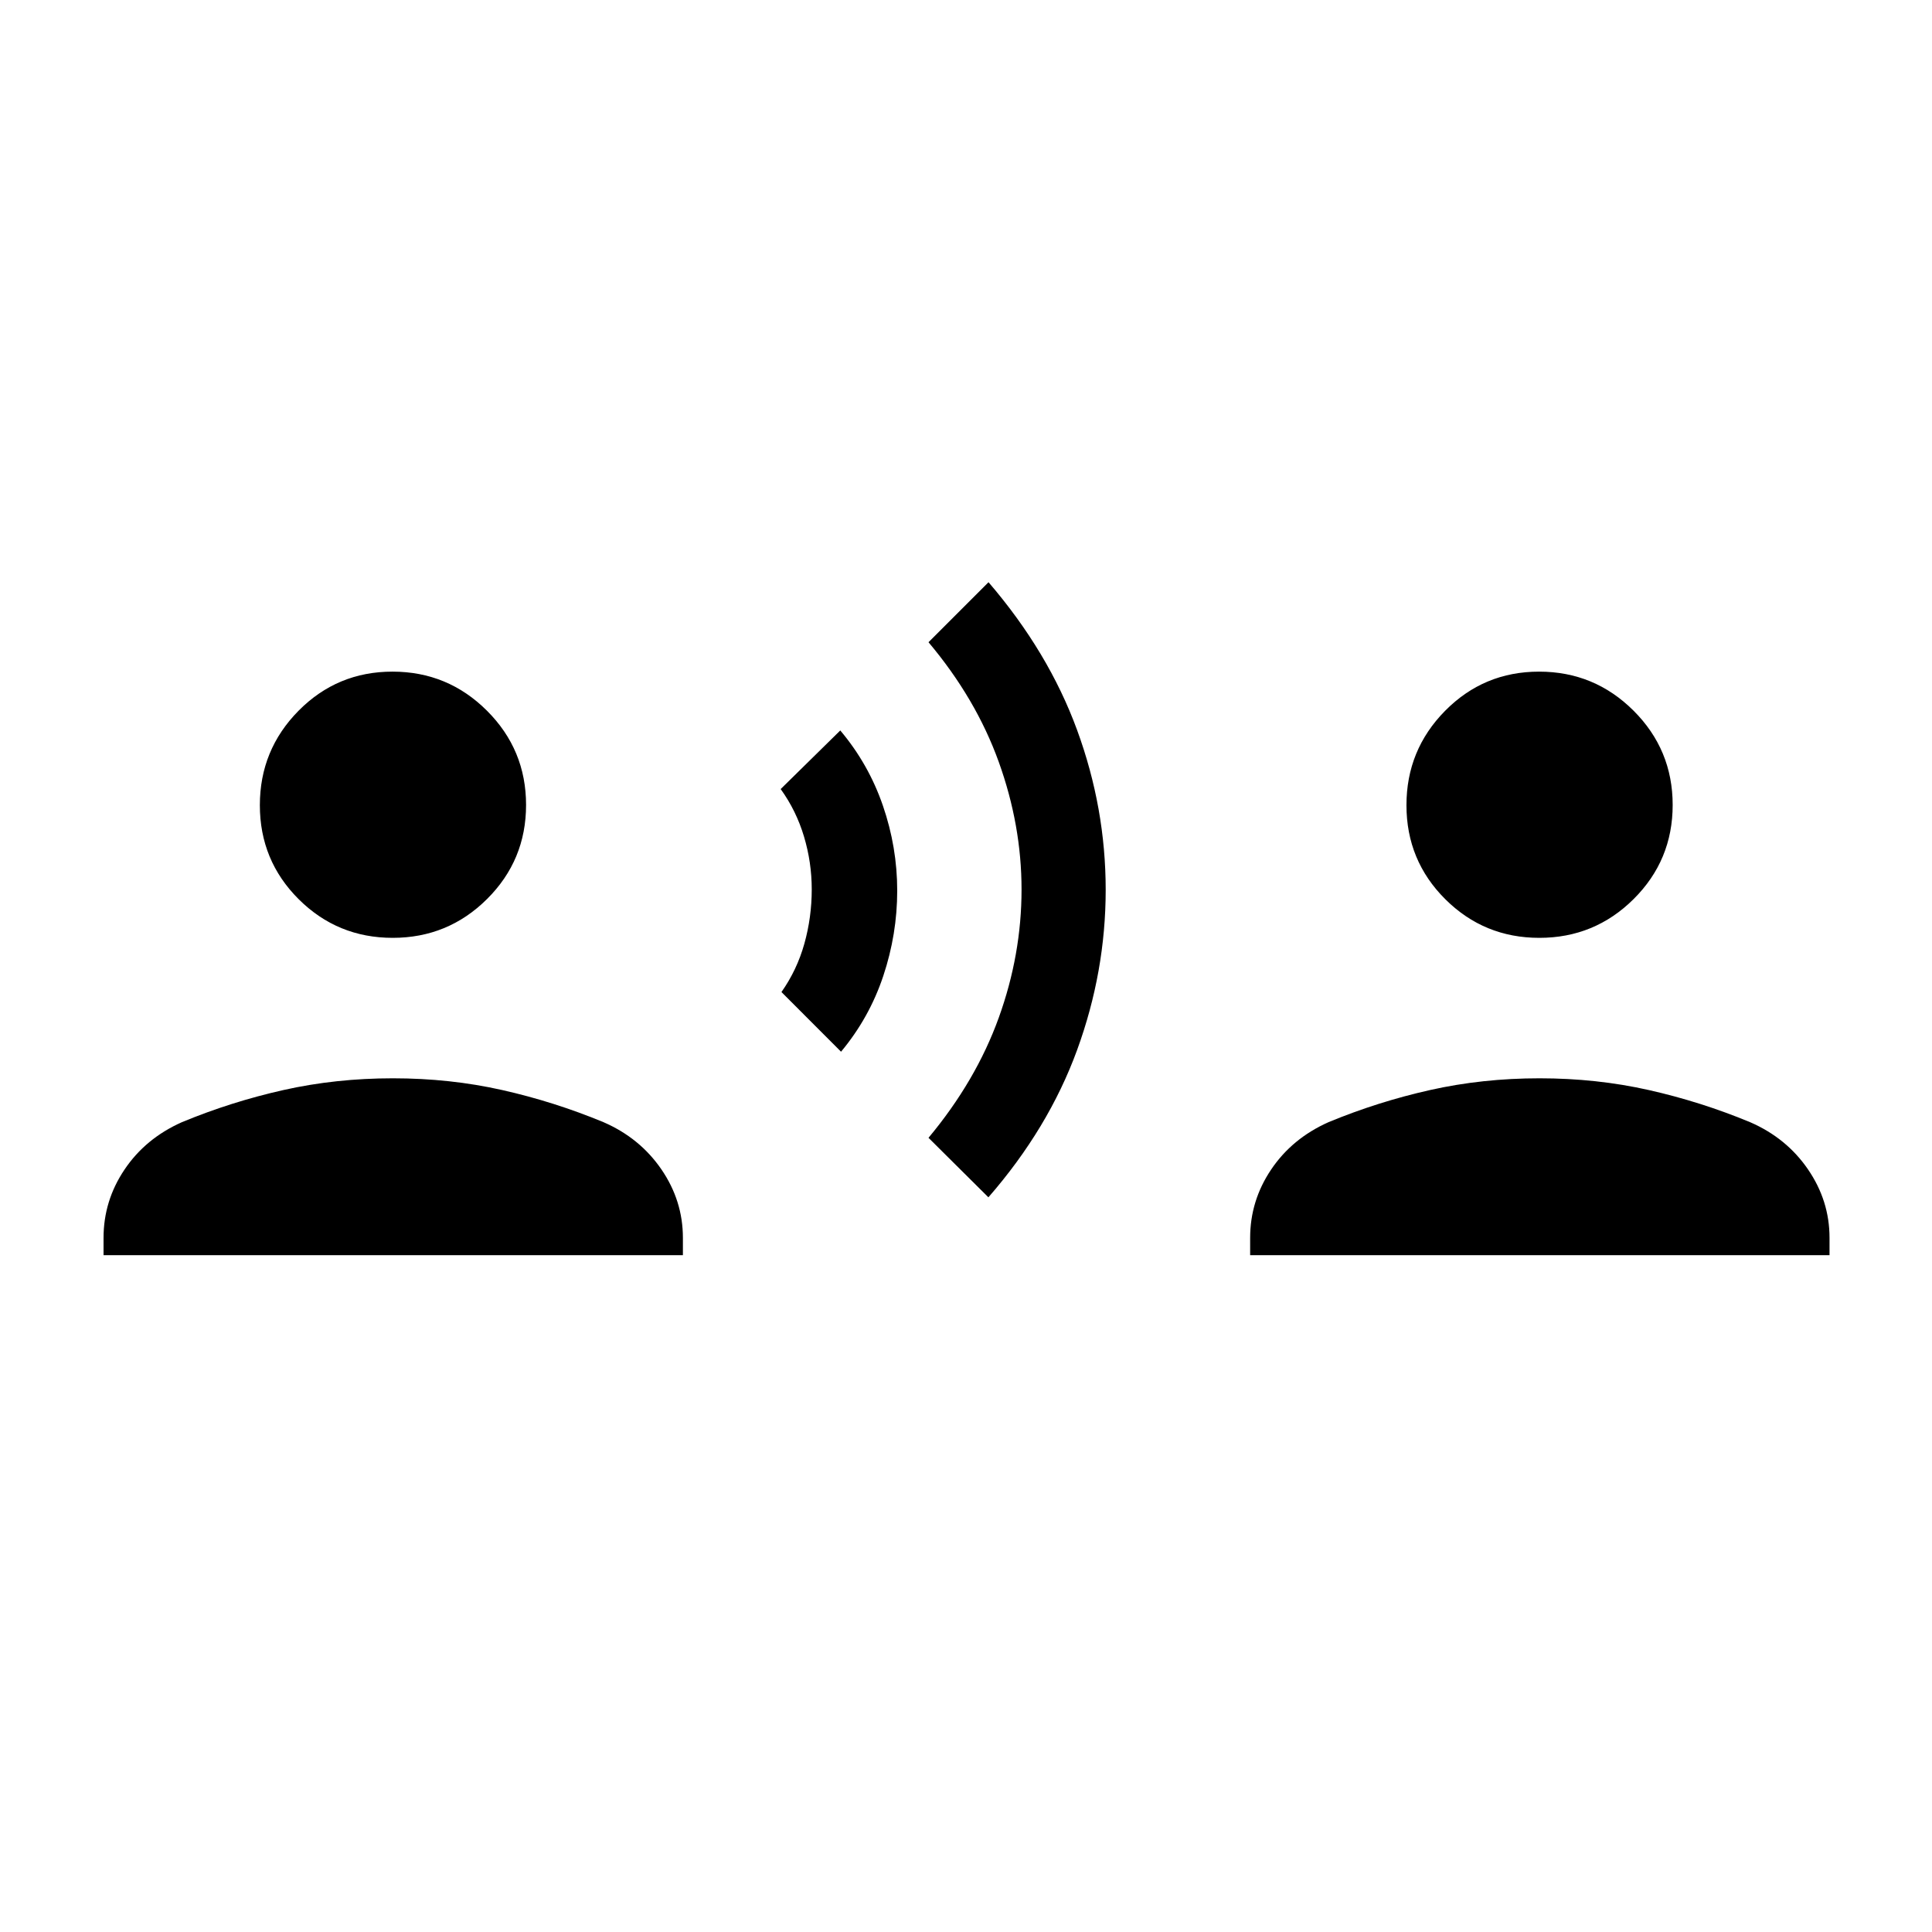<svg xmlns="http://www.w3.org/2000/svg" height="40" viewBox="0 -960 960 960" width="40"><path d="m417.91-437.41-29.61-29.65q7.73-10.97 11.39-24.06 3.66-13.1 3.66-26.94 0-13.44-3.86-26.3-3.85-12.86-11.58-23.56l29.62-29.12q14.07 16.69 21.18 37.37 7.11 20.67 7.11 42.25 0 21.59-6.92 42.35-6.91 20.76-20.99 37.66Zm73.22 72.35-29.76-29.57q23.57-28.27 34.9-59.66 11.33-31.4 11.33-63.71 0-31.95-11.33-63.42-11.33-31.46-34.9-59.46l29.82-29.82q29.83 34.71 44.02 73.47 14.2 38.76 14.2 79.38 0 40.66-14.2 79.58-14.2 38.91-44.08 73.21ZM195.14-493.99q-27.46 0-46.74-19.22t-19.28-46.69q0-27.46 19.22-46.92 19.22-19.45 46.69-19.45 27.46 0 46.91 19.39 19.46 19.4 19.46 46.86 0 27.47-19.4 46.75-19.39 19.28-46.86 19.28ZM51.45-336.32v-8.6q0-18.42 10.41-33.91 10.4-15.49 28.49-23.55 24.51-10.16 50.51-15.99 26-5.83 54.37-5.83 28.36 0 54.28 5.83 25.91 5.83 50.4 15.99 18.05 7.85 28.74 23.44 10.68 15.6 10.68 34.02v8.6H51.45Zm713.44-157.67q-27.47 0-46.75-19.22t-19.28-46.69q0-27.46 19.22-46.92 19.22-19.45 46.69-19.45t46.92 19.39q19.45 19.4 19.45 46.86 0 27.47-19.39 46.75-19.4 19.28-46.86 19.28Zm-143.7 157.67v-8.6q0-18.42 10.41-33.91 10.41-15.49 28.49-23.55 24.51-10.16 50.52-15.99 26-5.83 54.36-5.83t54.28 5.83q25.92 5.83 50.4 15.99 18.06 7.85 28.74 23.44 10.69 15.6 10.69 34.02v8.6H621.19Z"/></svg>